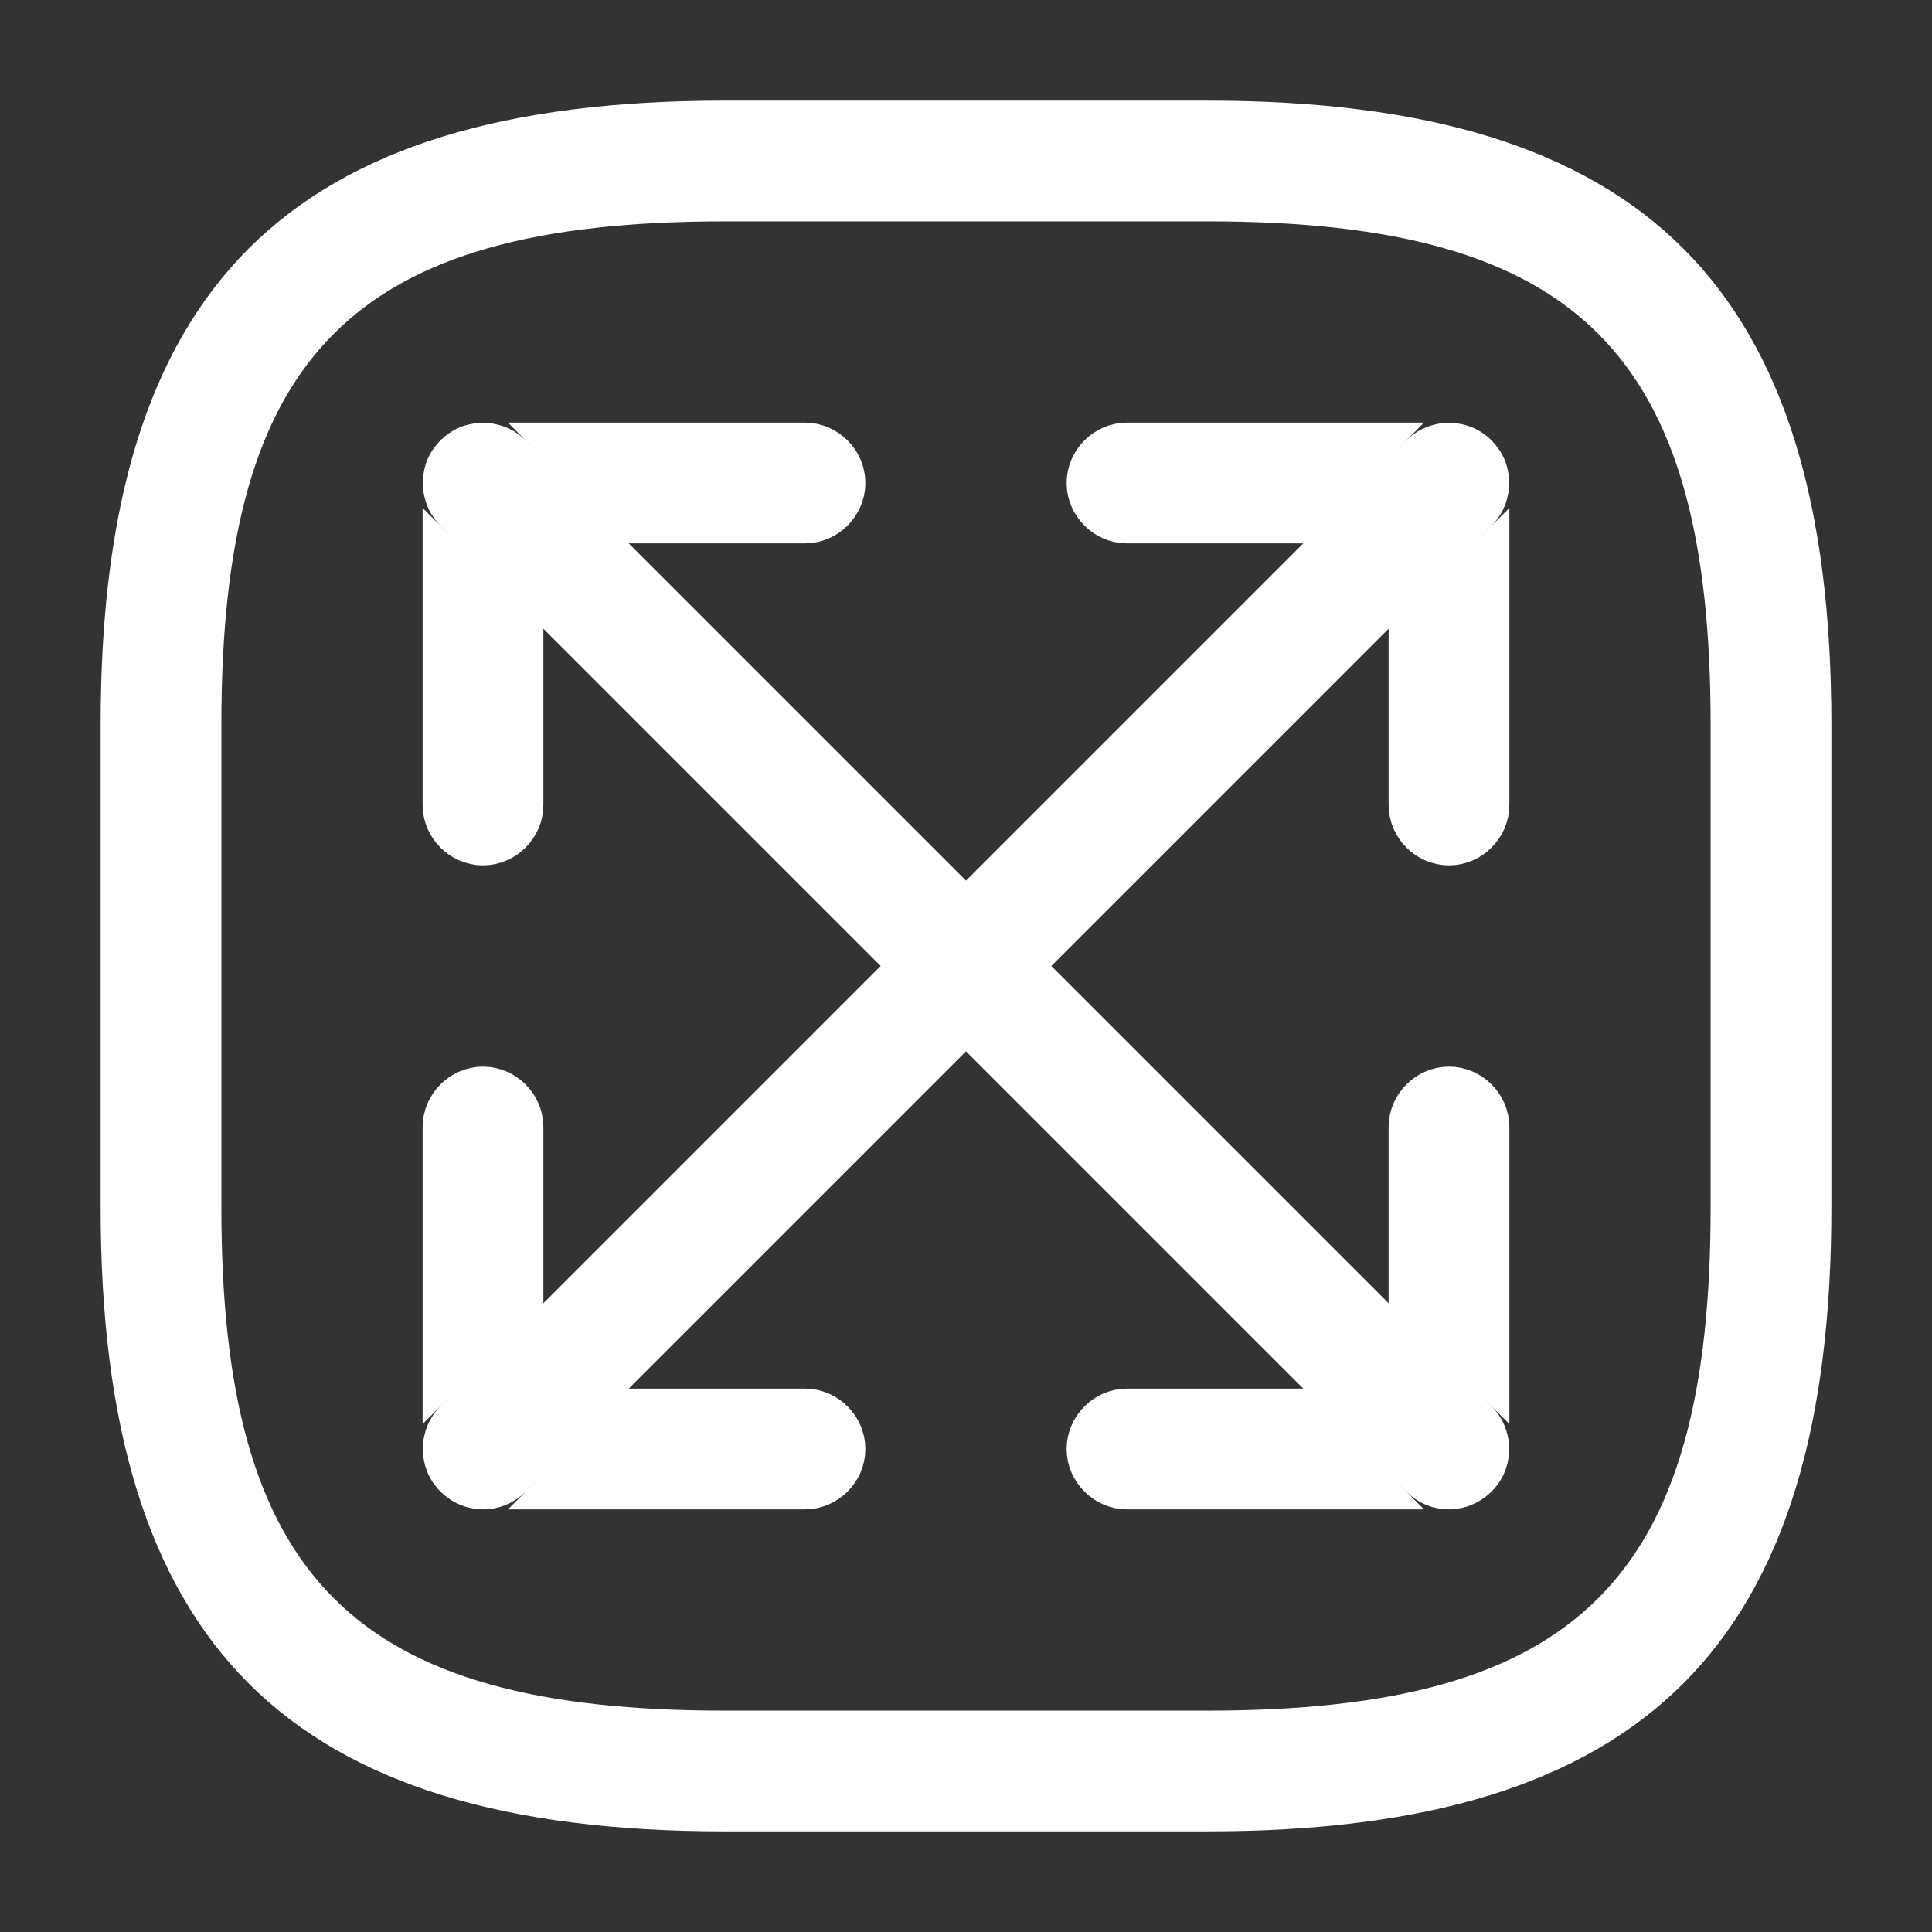 <svg width="24" height="24" viewBox="0 0 24 24" fill="none" xmlns="http://www.w3.org/2000/svg">
<rect x="0" y="0" width="24" height="24" fill="#333333" stroke="none"/>
<path d="M18.176 6.176L17.75 6.603V6.25H17.397L17.824 5.824C17.897 5.75 18.012 5.733 18.105 5.774C18.157 5.8 18.2 5.843 18.226 5.895C18.267 5.987 18.25 6.103 18.176 6.176ZM14 5.75H16.483L15.983 6.25H14C13.866 6.25 13.75 6.134 13.75 6C13.75 5.866 13.866 5.75 14 5.75ZM10 18.25H7.517L8.017 17.75H10C10.134 17.75 10.25 17.866 10.25 18C10.25 18.134 10.134 18.25 10 18.25ZM16.483 18.25H14C13.866 18.25 13.75 18.134 13.75 18C13.75 17.866 13.866 17.75 14 17.75H15.983L16.483 18.25ZM17.824 18.176L17.397 17.75H17.75V17.397L18.176 17.824C18.25 17.897 18.267 18.012 18.226 18.105C18.184 18.189 18.097 18.25 18 18.25C17.936 18.25 17.875 18.228 17.824 18.176ZM18.25 16.483L17.75 15.983V14C17.75 13.866 17.866 13.75 18 13.75C18.134 13.75 18.25 13.866 18.25 14V16.483ZM16.75 7.603L13.06 11.293L12.707 10.94L16.397 7.25H16.75V7.603ZM12 11.647L12.353 12L12 12.353L11.647 12L12 11.647ZM16.397 16.75L12.707 13.06L13.06 12.707L16.75 16.397V16.75H16.397ZM11.293 13.06L7.603 16.75H7.25V16.397L10.94 12.707L11.293 13.06ZM11.293 10.94L10.94 11.293L7.25 7.603V7.25H7.603L11.293 10.94ZM5.824 6.176C5.75 6.103 5.733 5.987 5.774 5.895C5.8 5.843 5.843 5.8 5.895 5.774C5.987 5.733 6.103 5.75 6.176 5.824L6.603 6.25H6.25V6.603L5.824 6.176ZM8.017 6.25L7.517 5.75H10C10.134 5.75 10.25 5.866 10.25 6C10.25 6.134 10.134 6.25 10 6.25H8.017ZM5.75 10V7.517L6.25 8.017V10C6.25 10.134 6.134 10.25 6 10.25C5.866 10.25 5.75 10.134 5.75 10ZM5.774 18.105C5.733 18.012 5.75 17.897 5.824 17.824L6.25 17.397V17.75H6.603L6.176 18.176C6.125 18.228 6.065 18.25 6 18.25C5.903 18.25 5.815 18.189 5.774 18.105ZM6.25 15.983L5.75 16.483V14C5.75 13.866 5.866 13.75 6 13.75C6.134 13.75 6.25 13.866 6.25 14V15.983ZM18.25 7.517V10C18.25 10.134 18.134 10.25 18 10.25C17.866 10.25 17.75 10.134 17.75 10V8.017L18.25 7.517ZM15 22.25H9C6.342 22.25 4.565 21.68 3.442 20.558C2.32 19.435 1.75 17.658 1.75 15V9C1.75 6.342 2.32 4.565 3.442 3.442C4.565 2.32 6.342 1.75 9 1.75H15C17.658 1.75 19.435 2.32 20.558 3.442C21.68 4.565 22.25 6.342 22.25 9V15C22.25 17.658 21.68 19.435 20.558 20.558C19.435 21.68 17.658 22.25 15 22.25ZM9 2.25C6.66 2.25 4.924 2.661 3.793 3.793C2.661 4.924 2.25 6.66 2.25 9V15C2.25 17.34 2.661 19.076 3.793 20.207C4.924 21.339 6.66 21.75 9 21.75H15C17.34 21.75 19.076 21.339 20.207 20.207C21.339 19.076 21.75 17.34 21.75 15V9C21.75 6.66 21.339 4.924 20.207 3.793C19.076 2.661 17.34 2.25 15 2.25H9Z" fill="#0EA5E9" stroke="white"/>
</svg>
